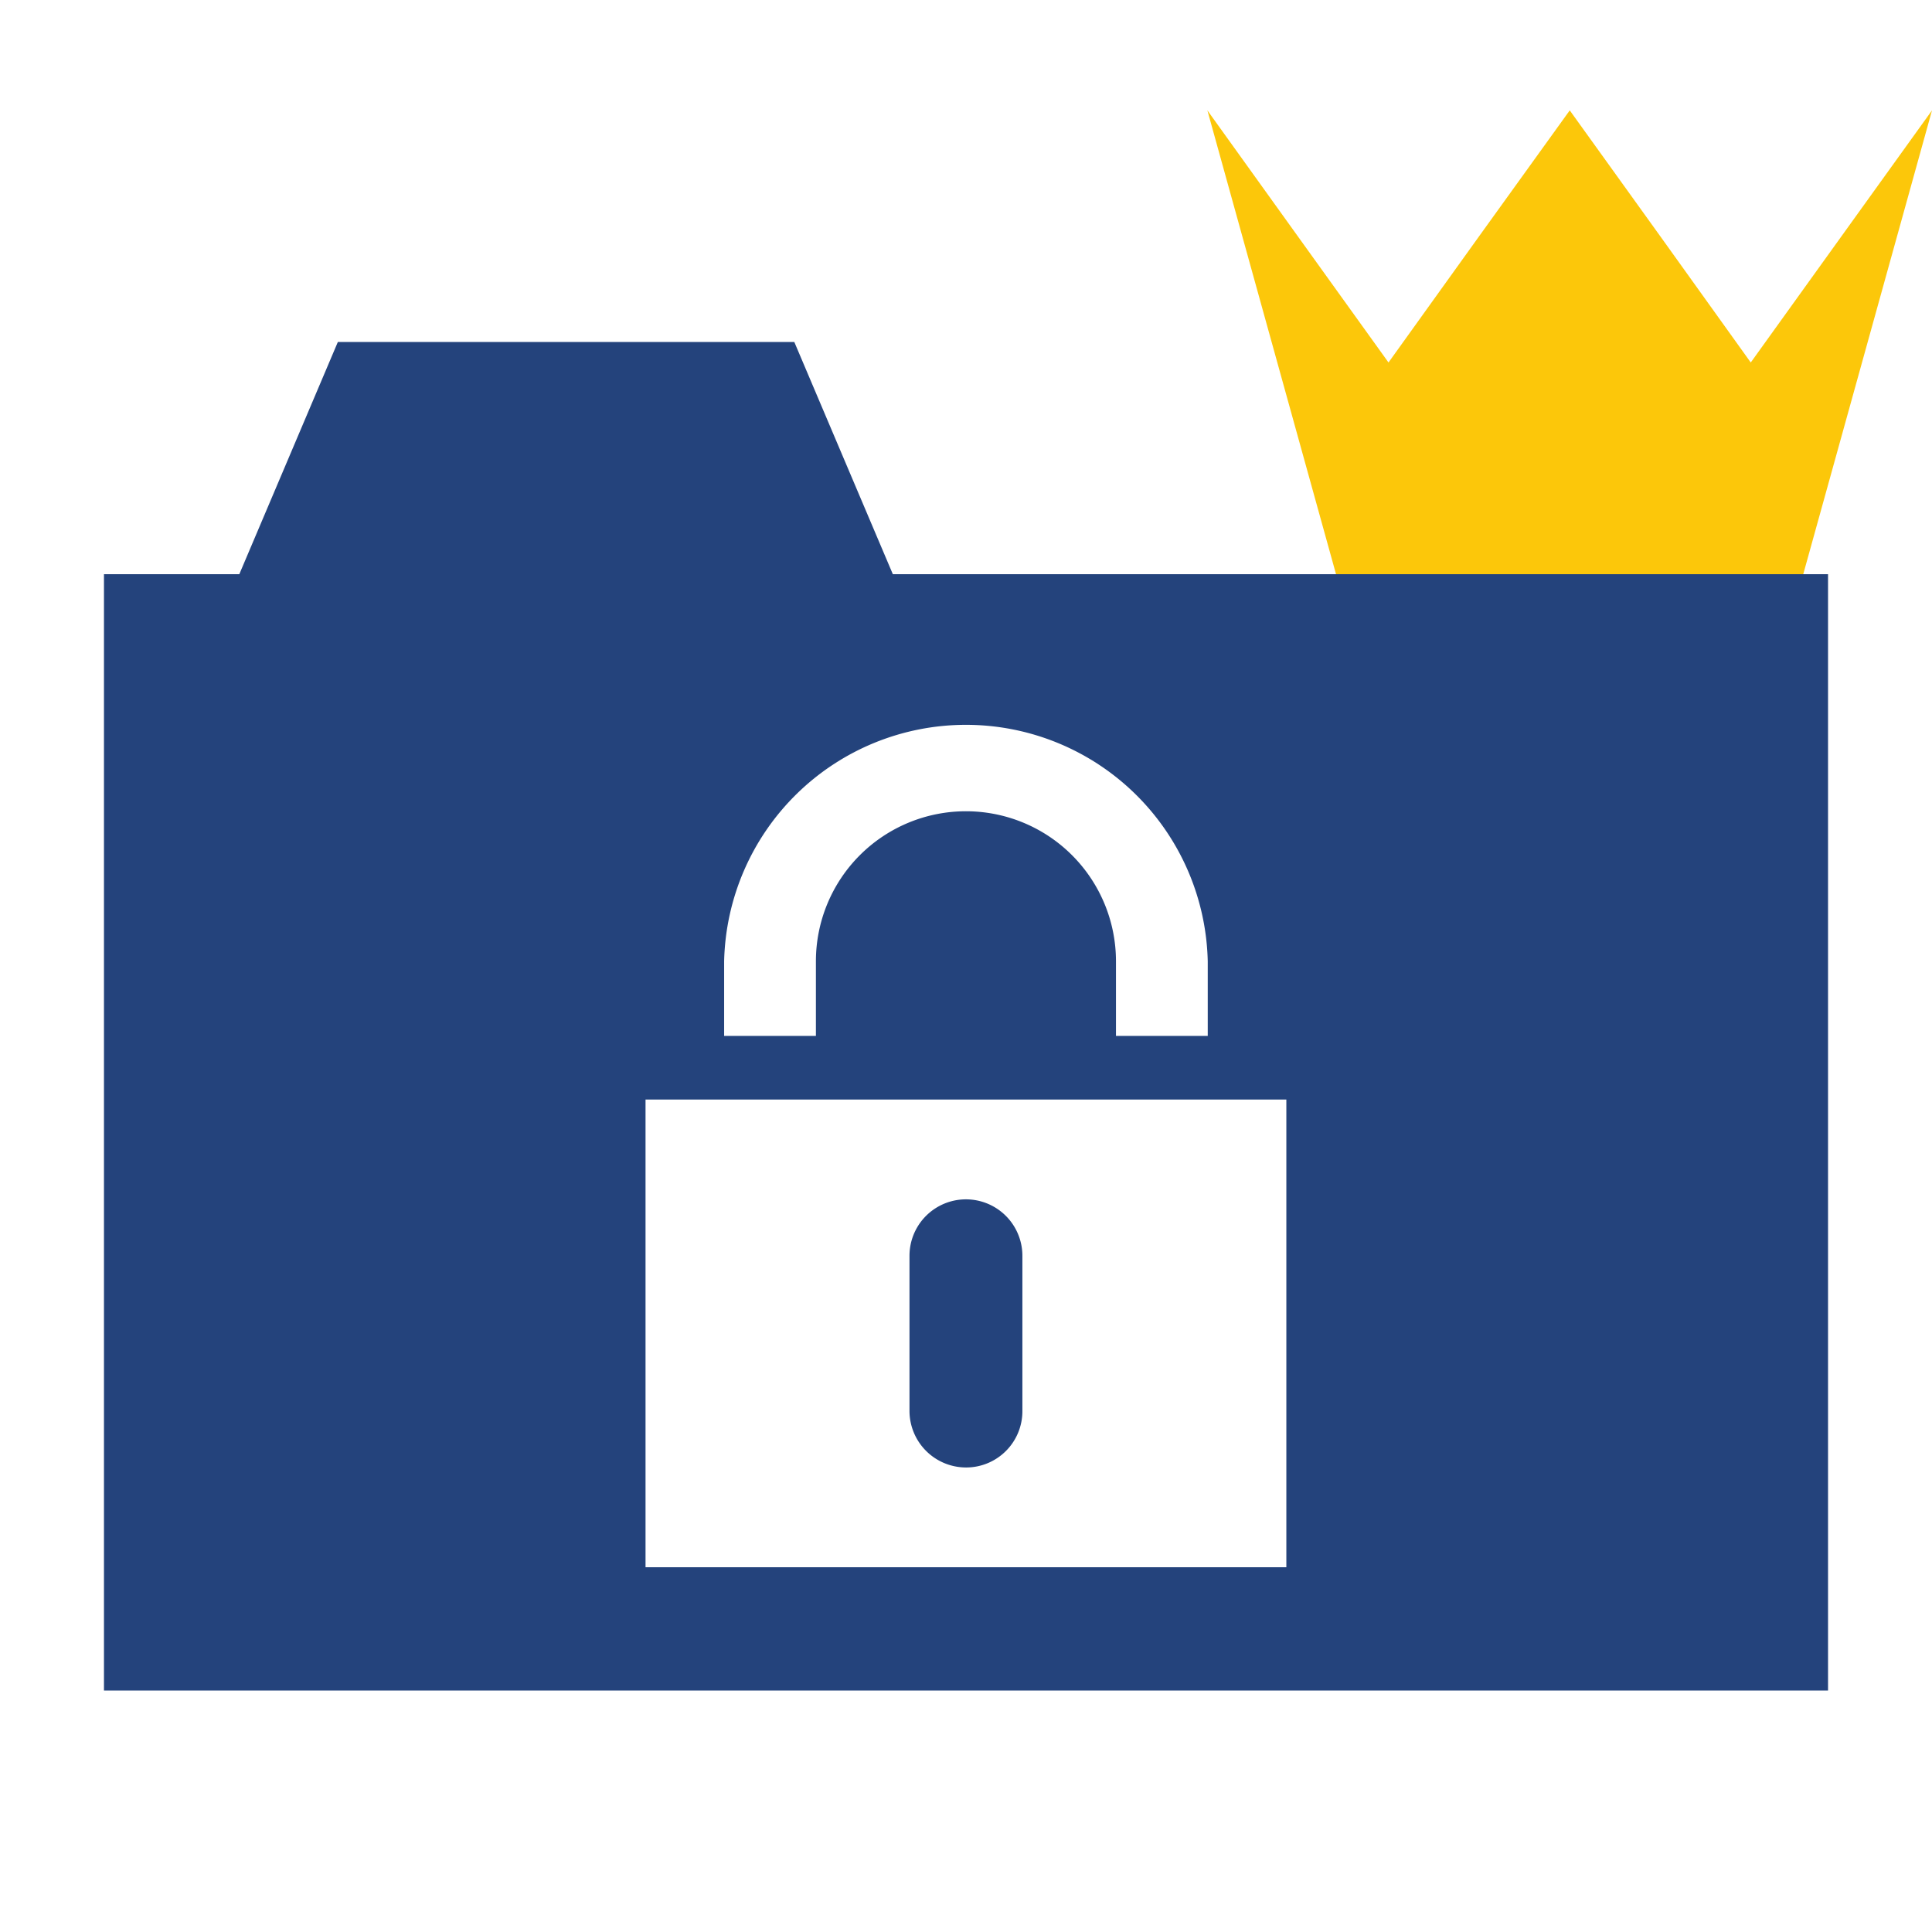 <svg width="16" height="16" xmlns="http://www.w3.org/2000/svg" viewBox="0 0 16 16" shape-rendering="geometricPrecision" fill="#24437c"><defs><mask id="a"><rect fill="#fff" width="100%" height="100%"/><path fill="#000" d="M14.5 1.716L13-.371l-1.501 2.087-1.982-2.76-.836.011 1.888 6.811h4.86l1.884-6.792-.841-.013z"/></mask></defs><path fill="#FCC70A" d="M14.858 5.028H11.14L9.999.914l.749 1.043.751 1.045.75-1.045L13 .914l.75 1.043.749 1.045.751-1.045L16 .914z"/><g mask="url(#a)"><path d="M8.001 12.153a.466.466 0 0 0 .466-.466V10.4a.467.467 0 1 0-.935 0v1.287a.469.469 0 0 0 .469.466z"/><path d="M7.394 4.755l-.816-1.923h-3.78l-.816 1.923H.861V14h14.278V4.755H7.394zM5.997 7.961a2.003 2.003 0 0 1 4.005 0v.618h-.76v-.618a1.242 1.242 0 1 0-2.485 0v.618h-.76v-.618zm4.656 5.018H5.346V9.106h5.307v3.873z"/></g></svg>